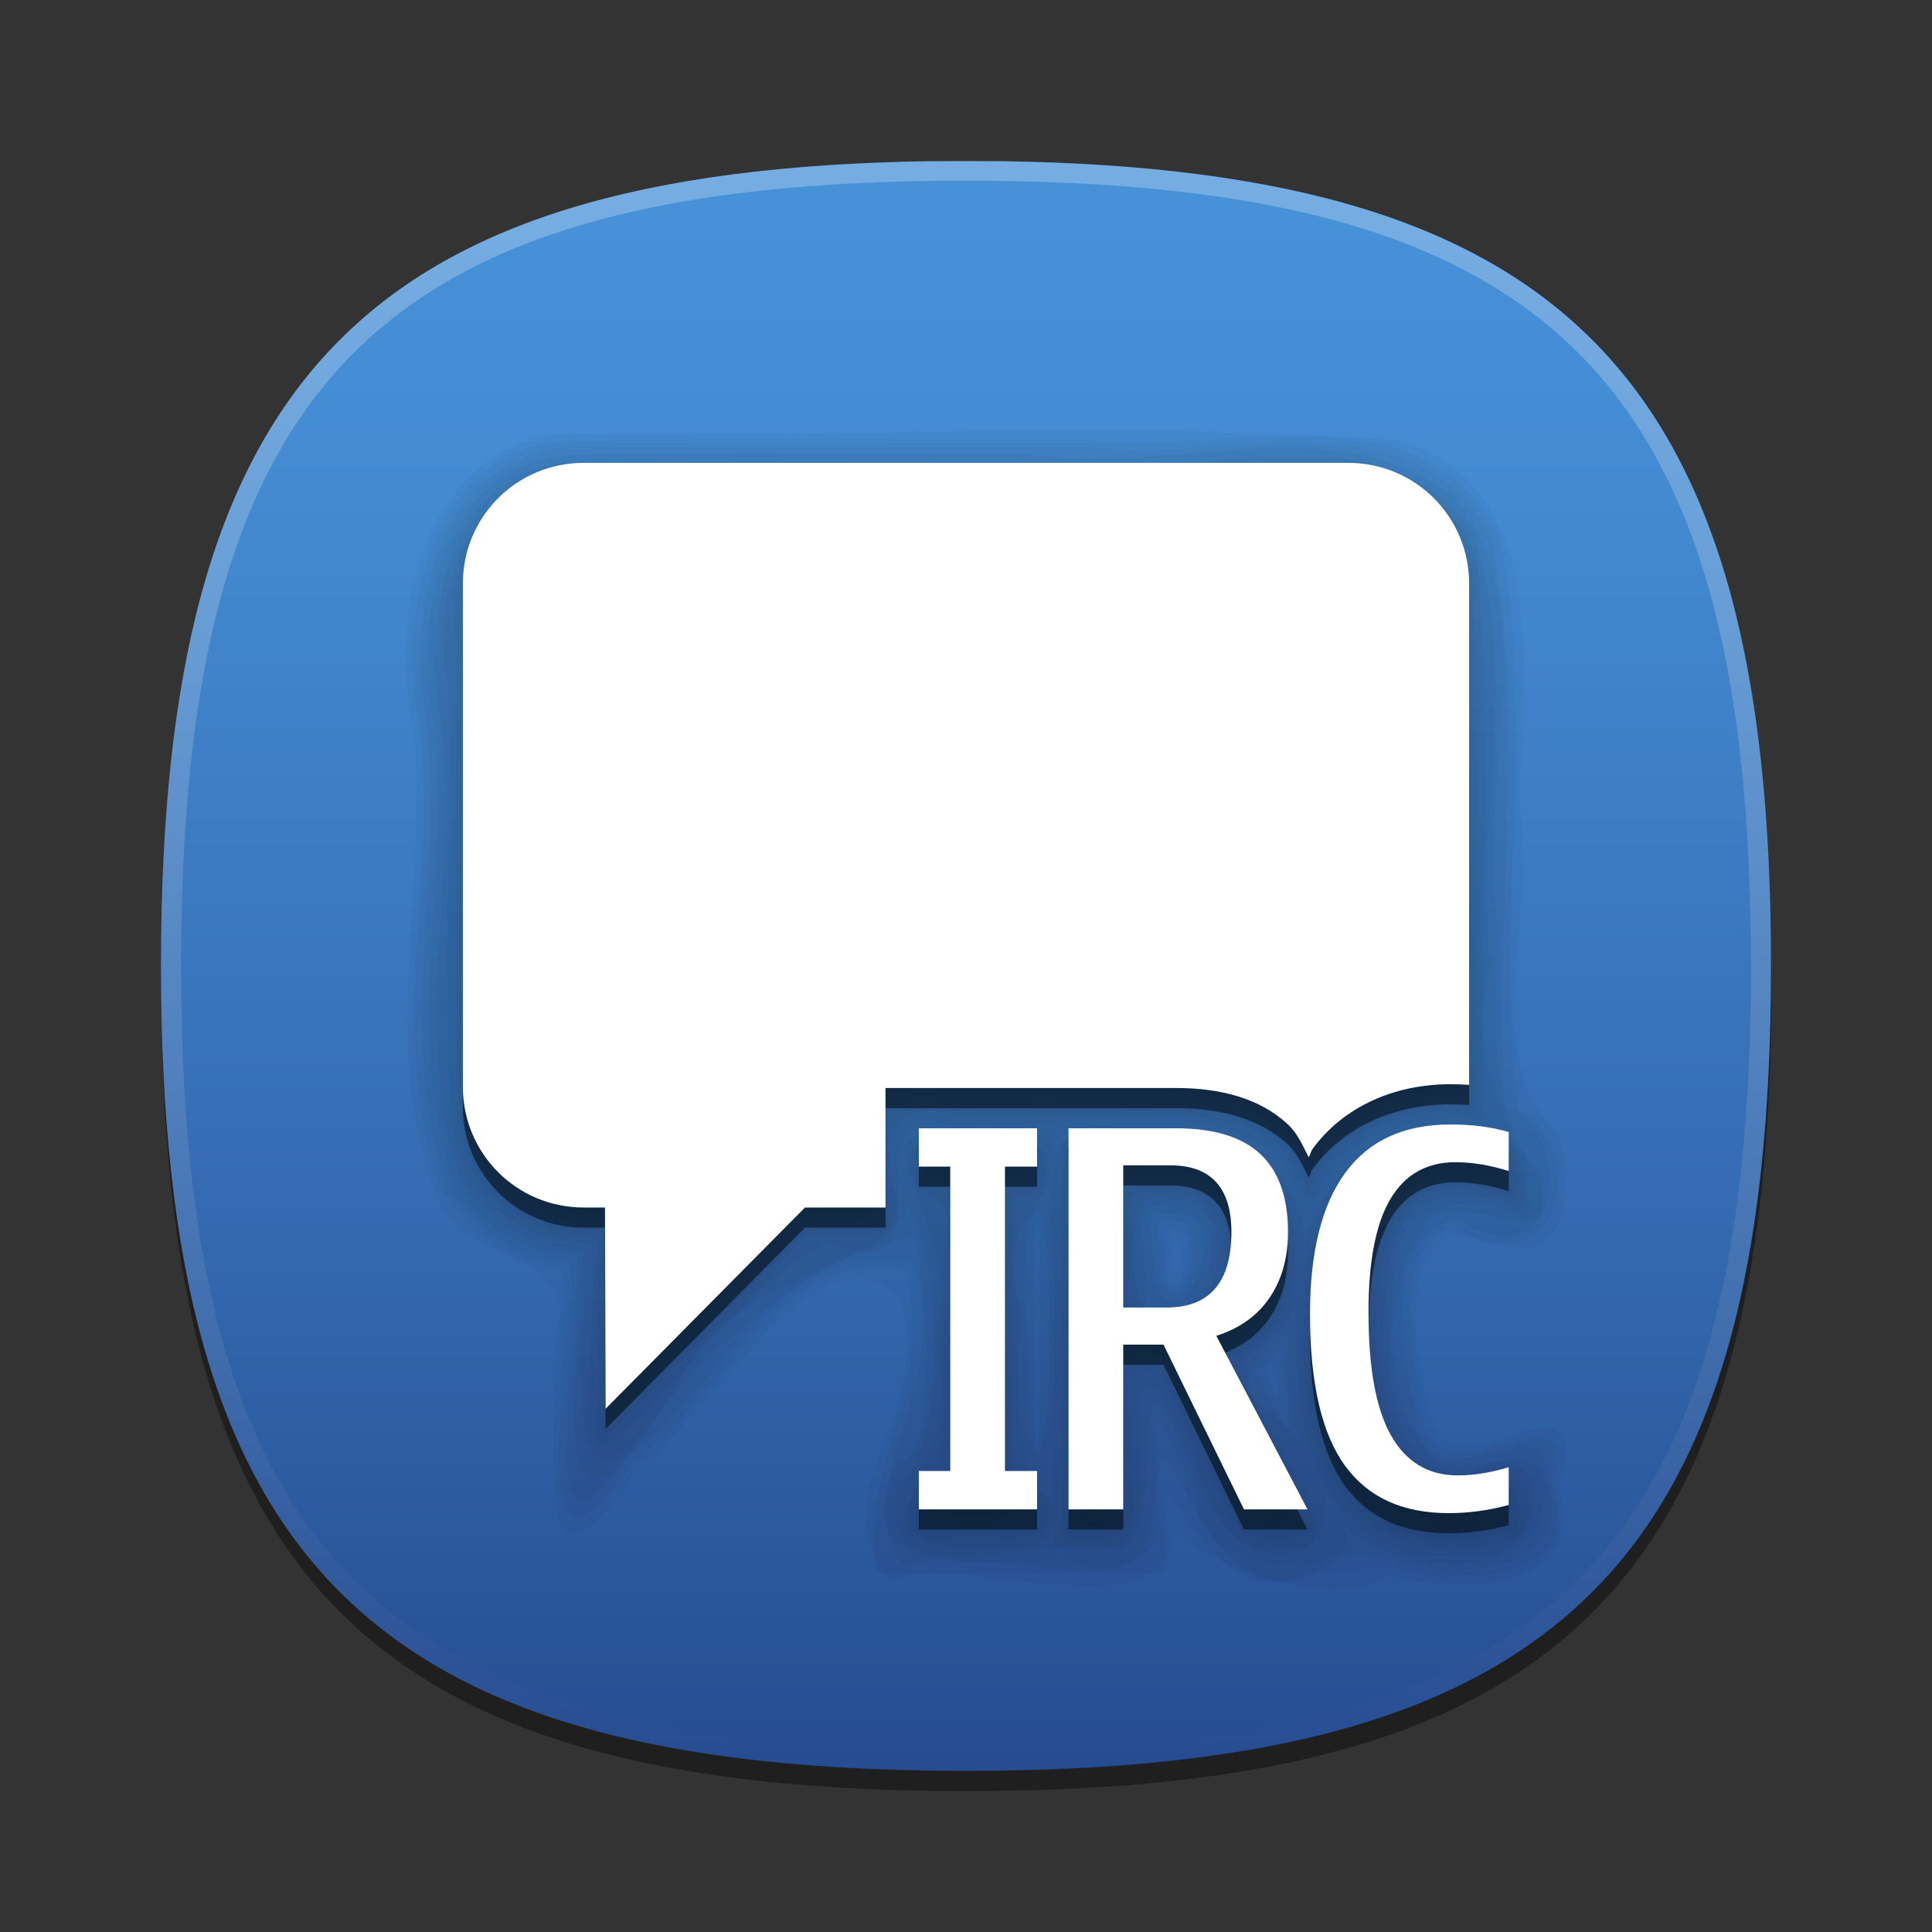 <?xml version="1.0"?>
<!-- Converted with SVG Converter - Version 0.9.5 (Compiled Mon May 30 09:08:51 2011) - Copyright (C) 2011 Nokia -->
<svg xmlns="http://www.w3.org/2000/svg" width="96" x="0px" y="0px" version="1.1" viewBox="0 0 96 96" height="96" xmlns:xlink="http://www.w3.org/1999/xlink" baseProfile="tiny" id="ORANGE_BACKGROUNDS" xml:space="preserve">
 <rect x="0" y="0" width="96" height="96" fill="#333333" stroke="none"/>
 <defs id="defs3067">
  <linearGradient id="linearGradient5113">
   <stop offset="0" style="stop-color:#64af2d;stop-opacity:1;" id="stop5115"/>
  </linearGradient>
  <linearGradient id="linearGradient5332">
   <stop offset="0" style="stop-color:#78c56d;stop-opacity:1;" id="stop5334"/>
  </linearGradient>
  <linearGradient id="linearGradient3799">
   <stop offset="0" style="stop-color:#7886e4;stop-opacity:1;" id="stop3801"/>
  </linearGradient>
  <linearGradient id="RED_x2F_ORANGE_5_2_-1" y1="8.011" x1="47.999" y2="87.99" gradientUnits="userSpaceOnUse" x2="47.999">
   <stop offset="0" style="stop-color:#FFDB62" id="stop3054-7"/>
   <stop offset="0.139" style="stop-color:#FAD15C" id="stop3056-4"/>
   <stop offset="0.374" style="stop-color:#EDB74D" id="stop3058-0"/>
   <stop offset="0.485" style="stop-color:#E6A844" id="stop3060-9"/>
   <stop offset="1" style="stop-color:#C96B25" id="stop3062-4"/>
  </linearGradient>
  <linearGradient gradientTransform="translate(2,-1.988)" id="linearGradient3091" y1="8.011" y2="87.99" x1="47.999" x2="47.999" gradientUnits="userSpaceOnUse">
   <stop offset="0" style="stop-color:#FFDB62" id="stop3054-7"/>
   <stop offset="0.139" style="stop-color:#FAD15C" id="stop3056-4"/>
   <stop offset="0.374" style="stop-color:#EDB74D" id="stop3058-0"/>
   <stop offset="0.485" style="stop-color:#E6A844" id="stop3060-9"/>
   <stop offset="1" style="stop-color:#C96B25" id="stop3062-4"/>
  </linearGradient>
  <linearGradient gradientTransform="translate(1.5e-6,5e-4)" id="linearGradient3124" y1="8.011" x1="47.999" y2="87.99" gradientUnits="userSpaceOnUse" x2="47.999">
   <stop offset="0" style="stop-color:#FFDB62" id="stop3054-7"/>
   <stop offset="0.139" style="stop-color:#FAD15C" id="stop3056-4"/>
   <stop offset="0.374" style="stop-color:#EDB74D" id="stop3058-0"/>
   <stop offset="0.485" style="stop-color:#E6A844" id="stop3060-9"/>
   <stop offset="1" style="stop-color:#C96B25" id="stop3062-4"/>
  </linearGradient>
  <linearGradient gradientTransform="translate(1.5e-6,5e-4)" id="linearGradient3124-1" y1="8.011" x1="47.999" y2="87.99" gradientUnits="userSpaceOnUse" x2="47.999">
   <stop offset="0" style="stop-color:#FFDB62" id="stop3054-7-4"/>
   <stop offset="0.139" style="stop-color:#FAD15C" id="stop3056-4-0"/>
   <stop offset="0.374" style="stop-color:#EDB74D" id="stop3058-0-9"/>
   <stop offset="0.485" style="stop-color:#E6A844" id="stop3060-9-4"/>
   <stop offset="1" style="stop-color:#C96B25" id="stop3062-4-8"/>
  </linearGradient>
  <linearGradient id="RED_x2F_ORANGE_5_2_-1-7" y1="8.011" x1="47.999" y2="87.99" gradientUnits="userSpaceOnUse" x2="47.999">
   <stop offset="0" style="stop-color:#FFDB62" id="stop3054-7-4"/>
   <stop offset="0.139" style="stop-color:#FAD15C" id="stop3056-4-0"/>
   <stop offset="0.374" style="stop-color:#EDB74D" id="stop3058-0-9"/>
   <stop offset="0.485" style="stop-color:#E6A844" id="stop3060-9-4"/>
   <stop offset="1" style="stop-color:#C96B25" id="stop3062-4-8"/>
  </linearGradient>
  <linearGradient gradientTransform="translate(1.5e-6,5e-4)" id="linearGradient3234" y1="8.011" y2="87.99" x1="47.999" x2="47.999" gradientUnits="userSpaceOnUse">
   <stop offset="0" style="stop-color:#FFDB62" id="stop3054-7-4"/>
   <stop offset="0.139" style="stop-color:#FAD15C" id="stop3056-4-0"/>
   <stop offset="0.374" style="stop-color:#EDB74D" id="stop3058-0-9"/>
   <stop offset="0.485" style="stop-color:#E6A844" id="stop3060-9-4"/>
   <stop offset="1" style="stop-color:#C96B25" id="stop3062-4-8"/>
  </linearGradient>
  <linearGradient gradientTransform="translate(1.5e-6,5e-4)" id="linearGradient3234-8" y1="8.011" y2="87.99" x1="47.999" x2="47.999" gradientUnits="userSpaceOnUse">
   <stop offset="0" style="stop-color:#FFDB62" id="stop3054-7-4-4"/>
   <stop offset="0.139" style="stop-color:#FAD15C" id="stop3056-4-0-5"/>
   <stop offset="0.374" style="stop-color:#EDB74D" id="stop3058-0-9-5"/>
   <stop offset="0.485" style="stop-color:#E6A844" id="stop3060-9-4-1"/>
   <stop offset="1" style="stop-color:#C96B25" id="stop3062-4-8-7"/>
  </linearGradient>
  <linearGradient id="RED_x2F_ORANGE_5_2_-1-7-2" y1="8.011" x1="47.999" y2="87.99" gradientUnits="userSpaceOnUse" x2="47.999">
   <stop offset="0" style="stop-color:#FFDB62" id="stop3054-7-4-4"/>
   <stop offset="0.139" style="stop-color:#FAD15C" id="stop3056-4-0-5"/>
   <stop offset="0.374" style="stop-color:#EDB74D" id="stop3058-0-9-5"/>
   <stop offset="0.485" style="stop-color:#E6A844" id="stop3060-9-4-1"/>
   <stop offset="1" style="stop-color:#C96B25" id="stop3062-4-8-7"/>
  </linearGradient>
  <linearGradient gradientTransform="translate(1.5e-6,5e-4)" id="linearGradient3277" y1="8.011" y2="87.99" x1="47.999" x2="47.999" gradientUnits="userSpaceOnUse">
   <stop offset="0" style="stop-color:#FFDB62" id="stop3054-7-4-4"/>
   <stop offset="0.139" style="stop-color:#FAD15C" id="stop3056-4-0-5"/>
   <stop offset="0.374" style="stop-color:#EDB74D" id="stop3058-0-9-5"/>
   <stop offset="0.485" style="stop-color:#E6A844" id="stop3060-9-4-1"/>
   <stop offset="1" style="stop-color:#C96B25" id="stop3062-4-8-7"/>
  </linearGradient>
  <linearGradient id="linearGradient3803-1" y1="31.75" x1="-77.5" y2="31.75" x2="-15" gradientUnits="userSpaceOnUse">
   <stop offset="0" style="stop-color:#78d9e4;stop-opacity:1;" id="stop3801-4"/>
  </linearGradient>
  <linearGradient id="linearGradient3799-7">
   <stop offset="0" style="stop-color:#78d9e4;stop-opacity:1;" id="stop3801-4"/>
  </linearGradient>
  <linearGradient id="linearGradient3819-9" y1="31.75" y2="31.75" x1="-77.5" x2="-15" gradientUnits="userSpaceOnUse">
   <stop offset="0" style="stop-color:#782ee4;stop-opacity:1;" id="stop3801-4-8"/>
  </linearGradient>
  <linearGradient id="linearGradient3799-7-4">
   <stop offset="0" style="stop-color:#782ee4;stop-opacity:1;" id="stop3801-4-8"/>
  </linearGradient>
  <linearGradient id="linearGradient3850-2" y1="31.75" y2="31.75" x1="-77.5" x2="-15" gradientUnits="userSpaceOnUse">
   <stop offset="0" style="stop-color:#782e38;stop-opacity:1;" id="stop3801-4-8-5"/>
  </linearGradient>
  <linearGradient id="linearGradient3799-7-4-4">
   <stop offset="0" style="stop-color:#782e38;stop-opacity:1;" id="stop3801-4-8-5"/>
  </linearGradient>
  <linearGradient gradientTransform="translate(1.5e-6,5e-4)" id="linearGradient3277-1" y1="8.011" y2="87.99" x1="47.999" x2="47.999" gradientUnits="userSpaceOnUse">
   <stop offset="0" style="stop-color:#FFDB62" id="stop3054-7-4-4-4"/>
   <stop offset="0.139" style="stop-color:#FAD15C" id="stop3056-4-0-5-0"/>
   <stop offset="0.374" style="stop-color:#EDB74D" id="stop3058-0-9-5-9"/>
   <stop offset="0.485" style="stop-color:#E6A844" id="stop3060-9-4-1-4"/>
   <stop offset="1" style="stop-color:#C96B25" id="stop3062-4-8-7-8"/>
  </linearGradient>
  <linearGradient id="RED_x2F_ORANGE_5_2_-1-7-2-7" y1="8.011" x1="47.999" y2="87.99" gradientUnits="userSpaceOnUse" x2="47.999">
   <stop offset="0" style="stop-color:#FFDB62" id="stop3054-7-4-4-4"/>
   <stop offset="0.139" style="stop-color:#FAD15C" id="stop3056-4-0-5-0"/>
   <stop offset="0.374" style="stop-color:#EDB74D" id="stop3058-0-9-5-9"/>
   <stop offset="0.485" style="stop-color:#E6A844" id="stop3060-9-4-1-4"/>
   <stop offset="1" style="stop-color:#C96B25" id="stop3062-4-8-7-8"/>
  </linearGradient>
  <linearGradient gradientTransform="translate(1.5e-6,5e-4)" id="linearGradient4552" y1="8.011" y2="87.99" x1="47.999" x2="47.999" gradientUnits="userSpaceOnUse">
   <stop offset="0" style="stop-color:#FFDB62" id="stop3054-7-4-4-4"/>
   <stop offset="0.139" style="stop-color:#FAD15C" id="stop3056-4-0-5-0"/>
   <stop offset="0.374" style="stop-color:#EDB74D" id="stop3058-0-9-5-9"/>
   <stop offset="0.485" style="stop-color:#E6A844" id="stop3060-9-4-1-4"/>
   <stop offset="1" style="stop-color:#C96B25" id="stop3062-4-8-7-8"/>
  </linearGradient>
  <linearGradient gradientTransform="translate(1.5e-6,5e-4)" id="linearGradient4552-2" y1="8.011" y2="87.99" x1="47.999" x2="47.999" gradientUnits="userSpaceOnUse">
   <stop offset="0" style="stop-color:#FFDB62" id="stop3054-7-4-4-4-5"/>
   <stop offset="0.139" style="stop-color:#FAD15C" id="stop3056-4-0-5-0-5"/>
   <stop offset="0.374" style="stop-color:#EDB74D" id="stop3058-0-9-5-9-1"/>
   <stop offset="0.485" style="stop-color:#E6A844" id="stop3060-9-4-1-4-7"/>
   <stop offset="1" style="stop-color:#C96B25" id="stop3062-4-8-7-8-1"/>
  </linearGradient>
  <linearGradient id="RED_x2F_ORANGE_5_2_-1-7-2-7-4" y1="8.011" x1="47.999" y2="87.99" gradientUnits="userSpaceOnUse" x2="47.999">
   <stop offset="0" style="stop-color:#FFDB62" id="stop3054-7-4-4-4-5"/>
   <stop offset="0.139" style="stop-color:#FAD15C" id="stop3056-4-0-5-0-5"/>
   <stop offset="0.374" style="stop-color:#EDB74D" id="stop3058-0-9-5-9-1"/>
   <stop offset="0.485" style="stop-color:#E6A844" id="stop3060-9-4-1-4-7"/>
   <stop offset="1" style="stop-color:#C96B25" id="stop3062-4-8-7-8-1"/>
  </linearGradient>
  <linearGradient xlink:href="#HIGHLIGHTS_RO1_2_" id="linearGradient6179" y1="8.256" x1="47.999" y2="87.504" gradientUnits="userSpaceOnUse" x2="47.999"/>
  <linearGradient id="RED_x2F_ORANGE_5_2_-8" y1="8.011" x1="47.999" y2="87.99" gradientUnits="userSpaceOnUse" x2="47.999">
   <stop offset="0" style="stop-color:#FFDB62" id="stop6363"/>
   <stop offset="0.139" style="stop-color:#FAD15C" id="stop6365"/>
   <stop offset="0.374" style="stop-color:#EDB74D" id="stop6367"/>
   <stop offset="0.485" style="stop-color:#E6A844" id="stop6369"/>
   <stop offset="1" style="stop-color:#C96B25" id="stop6371"/>
  </linearGradient>
  <linearGradient id="HIGHLIGHTS_RO5_1_" y1="8.256" x1="47.999" y2="87.504" gradientUnits="userSpaceOnUse" x2="47.999">
   <stop offset="0" style="stop-color:#FFFFFF" id="stop6375"/>
   <stop offset="0.096" style="stop-color:#FDF8F5" id="stop6377"/>
   <stop offset="0.258" style="stop-color:#F6E6DB" id="stop6379"/>
   <stop offset="0.467" style="stop-color:#EBC9AF" id="stop6381"/>
   <stop offset="0.714" style="stop-color:#DCA073" id="stop6383"/>
   <stop offset="0.99" style="stop-color:#CA6D28" id="stop6385"/>
   <stop offset="1" style="stop-color:#C96B25" id="stop6387"/>
  </linearGradient>
  <linearGradient id="linearGradient4048" y1="8.256" x1="47.999" y2="87.504" gradientUnits="userSpaceOnUse" x2="47.999">
   <stop offset="0" style="stop-color:#FFFFFF" id="stop6375"/>
   <stop offset="0.096" style="stop-color:#FDF8F5" id="stop6377"/>
   <stop offset="0.258" style="stop-color:#F6E6DB" id="stop6379"/>
   <stop offset="0.467" style="stop-color:#EBC9AF" id="stop6381"/>
   <stop offset="0.714" style="stop-color:#DCA073" id="stop6383"/>
   <stop offset="0.99" style="stop-color:#CA6D28" id="stop6385"/>
   <stop offset="1" style="stop-color:#C96B25" id="stop6387"/>
  </linearGradient>
  <linearGradient id="linearGradient4051" y1="8.011" x1="47.999" y2="87.99" gradientUnits="userSpaceOnUse" x2="47.999">
   <stop offset="0" style="stop-color:#FFDB62" id="stop6363"/>
   <stop offset="0.139" style="stop-color:#FAD15C" id="stop6365"/>
   <stop offset="0.374" style="stop-color:#EDB74D" id="stop6367"/>
   <stop offset="0.485" style="stop-color:#E6A844" id="stop6369"/>
   <stop offset="1" style="stop-color:#C96B25" id="stop6371"/>
  </linearGradient>
  <linearGradient xlink:href="#HIGHLIGHTS_RO2_1_" id="linearGradient4094" y1="8.256" x1="47.999" y2="87.504" gradientUnits="userSpaceOnUse" x2="47.999"/>
  <linearGradient xlink:href="#RED_x2F_ORANGE_1_2_" id="linearGradient4136" y1="8.011" x1="47.999" y2="87.99" gradientUnits="userSpaceOnUse" x2="47.999"/>
  <linearGradient xlink:href="#RED_x2F_ORANGE_2_1_" id="linearGradient4138" y1="8.011" x1="47.999" y2="87.99" gradientUnits="userSpaceOnUse" x2="47.999"/>
  <linearGradient xlink:href="#RED_x2F_ORANGE_3_2_" id="linearGradient4140" y1="8.011" x1="47.999" y2="87.99" gradientUnits="userSpaceOnUse" x2="47.999"/>
  <linearGradient xlink:href="#RED_x2F_ORANGE_4_1_" id="linearGradient4142" y1="8.011" x1="47.999" y2="87.99" gradientUnits="userSpaceOnUse" x2="47.999"/>
  <linearGradient xlink:href="#HIGHLIGHT_GRA5_1_" id="linearGradient4338" y1="8" x1="47.999" y2="88.001" gradientUnits="userSpaceOnUse" x2="47.999"/>
  <linearGradient xlink:href="#HIGHLIGHT_GRA4_2_" id="linearGradient4452" y1="8" x1="47.999" y2="88.001" gradientUnits="userSpaceOnUse" x2="47.999"/>
  <linearGradient xlink:href="#GRAY_5_1_" id="linearGradient5072" y1="8.011" x1="47.999" y2="87.99" gradientUnits="userSpaceOnUse" x2="47.999"/>
  <linearGradient xlink:href="#GRAY_4_1_" id="linearGradient5074" y1="8.011" x1="47.999" y2="87.99" gradientUnits="userSpaceOnUse" x2="47.999"/>
  <linearGradient xlink:href="#GRAY_3_1_" id="linearGradient5076" y1="8.011" x1="47.999" y2="87.99" gradientUnits="userSpaceOnUse" x2="47.999"/>
  <linearGradient xlink:href="#GRAY_2_1_" id="linearGradient5078" y1="8.011" x1="47.999" y2="87.99" gradientUnits="userSpaceOnUse" x2="47.999"/>
  <linearGradient xlink:href="#GRAY_1_1_" id="linearGradient5082" y1="8.011" x1="47.999" y2="87.99" gradientUnits="userSpaceOnUse" x2="47.999"/>
  <linearGradient xlink:href="#GREEN_4_1_" id="linearGradient5086" y1="8.011" x1="47.999" y2="87.99" gradientUnits="userSpaceOnUse" x2="47.999"/>
  <linearGradient xlink:href="#GREEN_3_1_" id="linearGradient5088" y1="8.011" x1="47.999" y2="87.99" gradientUnits="userSpaceOnUse" x2="47.999"/>
  <linearGradient xlink:href="#GREEN_2_1_" id="linearGradient5090" y1="8.011" x1="47.999" y2="87.99" gradientUnits="userSpaceOnUse" x2="47.999"/>
  <linearGradient xlink:href="#GREEN_1_1_" id="linearGradient5092" y1="8.011" x1="47.999" y2="87.99" gradientUnits="userSpaceOnUse" x2="47.999"/>
  <linearGradient id="linearGradient5094" y1="8.011" x1="47.999" y2="87.99" gradientUnits="userSpaceOnUse" x2="47.999">
   <stop offset="0.036" style="stop-color:#4791D9" id="stop4267"/>
   <stop offset="0.25" style="stop-color:#4288CF" id="stop4269"/>
   <stop offset="0.61" style="stop-color:#366EB5" id="stop4271"/>
   <stop offset="1" style="stop-color:#264C91" id="stop4273"/>
  </linearGradient>
  <linearGradient xlink:href="#BLUE_3_3_" id="linearGradient5096" y1="8.011" x1="47.999" y2="87.99" gradientUnits="userSpaceOnUse" x2="47.999"/>
  <linearGradient xlink:href="#BLUE_2_3_" id="linearGradient5098" y1="8.011" x1="47.999" y2="87.99" gradientUnits="userSpaceOnUse" x2="47.999"/>
  <linearGradient xlink:href="#BLUE_1_3_" id="linearGradient5100" y1="8.011" x1="47.999" y2="87.99" gradientUnits="userSpaceOnUse" x2="47.999"/>
  <linearGradient xlink:href="#PINK_2_3_" id="linearGradient5102" y1="8.011" x1="47.999" y2="87.99" gradientUnits="userSpaceOnUse" x2="47.999"/>
  <linearGradient xlink:href="#PINK_1_3_" id="linearGradient5104" y1="8.011" x1="47.999" y2="87.99" gradientUnits="userSpaceOnUse" x2="47.999"/>
  <linearGradient xlink:href="#VIOLET_2_3_" id="linearGradient5106" y1="8.011" x1="47.999" y2="90.757" gradientUnits="userSpaceOnUse" x2="47.999"/>
  <linearGradient xlink:href="#VIOLET_1_3_" id="linearGradient5108" y1="9.762" x1="47.999" y2="89.741" gradientUnits="userSpaceOnUse" x2="47.999"/>
  <linearGradient gradientTransform="matrix(0.144,0,0,0.142,113.314,2.589)" id="linearGradient5117" y1="-35.875" x1="-54.5" y2="-35.875" x2="-19.75" gradientUnits="userSpaceOnUse">
   <stop offset="0" style="stop-color:#64af2d;stop-opacity:1;" id="stop5115"/>
  </linearGradient>
  <linearGradient gradientTransform="matrix(0.144,0,0,0.142,-12.158,-16.411)" id="linearGradient5117-3" y1="-35.875" x1="-54.5" y2="-35.875" x2="-19.75" gradientUnits="userSpaceOnUse">
   <stop offset="0" style="stop-color:#449311;stop-opacity:1;" id="stop5115-9"/>
  </linearGradient>
  <linearGradient id="linearGradient5113-1">
   <stop offset="0" style="stop-color:#449311;stop-opacity:1;" id="stop5115-9"/>
  </linearGradient>
  <linearGradient gradientTransform="matrix(0.144,0,0,0.142,113.314,7.589)" id="linearGradient5133" y1="-35.875" y2="-35.875" x1="-54.5" x2="-19.75" gradientUnits="userSpaceOnUse">
   <stop offset="0" style="stop-color:#449311;stop-opacity:1;" id="stop5115-9"/>
  </linearGradient>
  <linearGradient gradientTransform="matrix(0.144,0,0,0.142,-7.158,-16.411)" id="linearGradient5133-6" y1="-35.875" y2="-35.875" x1="-54.5" x2="-19.75" gradientUnits="userSpaceOnUse">
   <stop offset="0" style="stop-color:#128406;stop-opacity:1;" id="stop5115-9-0"/>
  </linearGradient>
  <linearGradient id="linearGradient5113-1-5">
   <stop offset="0" style="stop-color:#128406;stop-opacity:1;" id="stop5115-9-0"/>
  </linearGradient>
  <linearGradient gradientTransform="matrix(0.144,0,0,0.142,113.314,12.589)" id="linearGradient5164" y1="-35.875" y2="-35.875" x1="-54.5" x2="-19.75" gradientUnits="userSpaceOnUse">
   <stop offset="0" style="stop-color:#128406;stop-opacity:1;" id="stop5115-9-0"/>
  </linearGradient>
  <linearGradient gradientTransform="matrix(0.144,0,0,0.142,-2.158,-16.411)" id="linearGradient5164-8" y1="-35.875" y2="-35.875" x1="-54.5" x2="-19.75" gradientUnits="userSpaceOnUse">
   <stop offset="0" style="stop-color:#009351;stop-opacity:1;" id="stop5115-9-0-0"/>
  </linearGradient>
  <linearGradient id="linearGradient5113-1-5-6">
   <stop offset="0" style="stop-color:#009351;stop-opacity:1;" id="stop5115-9-0-0"/>
  </linearGradient>
  <linearGradient gradientTransform="matrix(0.144,0,0,0.142,113.314,17.589)" id="linearGradient5195" y1="-35.875" y2="-35.875" x1="-54.5" x2="-19.75" gradientUnits="userSpaceOnUse">
   <stop offset="0" style="stop-color:#009351;stop-opacity:1;" id="stop5115-9-0-0"/>
  </linearGradient>
  <linearGradient gradientTransform="matrix(0.144,0,0,0.142,113.314,37.589)" id="linearGradient5195-4" y1="-35.875" y2="-35.875" x1="-54.5" x2="-19.75" gradientUnits="userSpaceOnUse">
   <stop offset="0" style="stop-color:#1b34b2;stop-opacity:1;" id="stop5115-9-0-0-6"/>
  </linearGradient>
  <linearGradient id="linearGradient5113-1-5-6-8">
   <stop offset="0" style="stop-color:#1b34b2;stop-opacity:1;" id="stop5115-9-0-0-6"/>
  </linearGradient>
  <linearGradient gradientTransform="matrix(0.144,0,0,0.142,113.314,32.589)" id="linearGradient5164-5" y1="-35.875" y2="-35.875" x1="-54.5" x2="-19.75" gradientUnits="userSpaceOnUse">
   <stop offset="0" style="stop-color:#0066a8;stop-opacity:1;" id="stop5115-9-0-9"/>
  </linearGradient>
  <linearGradient id="linearGradient5113-1-5-0">
   <stop offset="0" style="stop-color:#0066a8;stop-opacity:1;" id="stop5115-9-0-9"/>
  </linearGradient>
  <linearGradient gradientTransform="matrix(0.144,0,0,0.142,113.314,27.589)" id="linearGradient5133-0" y1="-35.875" y2="-35.875" x1="-54.5" x2="-19.75" gradientUnits="userSpaceOnUse">
   <stop offset="0" style="stop-color:#0082b6;stop-opacity:1;" id="stop5115-9-6"/>
  </linearGradient>
  <linearGradient id="linearGradient5113-1-0">
   <stop offset="0" style="stop-color:#0082b6;stop-opacity:1;" id="stop5115-9-6"/>
  </linearGradient>
  <linearGradient gradientTransform="matrix(0.144,0,0,0.142,-12.158,-16.411)" id="linearGradient5117-1" y1="-35.875" x1="-54.5" y2="-35.875" x2="-19.75" gradientUnits="userSpaceOnUse">
   <stop offset="0" style="stop-color:#0d9758;stop-opacity:1;" id="stop5115-8"/>
  </linearGradient>
  <linearGradient id="linearGradient5113-3">
   <stop offset="0" style="stop-color:#0d9758;stop-opacity:1;" id="stop5115-8"/>
  </linearGradient>
  <linearGradient gradientTransform="matrix(0.144,0,0,0.142,113.314,22.589)" id="linearGradient5238" y1="-35.875" y2="-35.875" x1="-54.5" x2="-19.75" gradientUnits="userSpaceOnUse">
   <stop offset="0" style="stop-color:#0d9758;stop-opacity:1;" id="stop5115-8"/>
  </linearGradient>
  <linearGradient gradientTransform="matrix(0.144,0,0,0.142,-12.158,-11.411)" id="linearGradient5238-6" y1="-35.875" y2="-35.875" x1="-54.5" x2="-19.75" gradientUnits="userSpaceOnUse">
   <stop offset="0" style="stop-color:#2c00a5;stop-opacity:1;" id="stop5115-8-6"/>
  </linearGradient>
  <linearGradient id="linearGradient5113-3-0">
   <stop offset="0" style="stop-color:#2c00a5;stop-opacity:1;" id="stop5115-8-6"/>
  </linearGradient>
  <linearGradient gradientTransform="matrix(0.144,0,0,0.142,113.314,47.589)" id="linearGradient5133-0-6" y1="-35.875" y2="-35.875" x1="-54.5" x2="-19.75" gradientUnits="userSpaceOnUse">
   <stop offset="0" style="stop-color:#62226a;stop-opacity:1;" id="stop5115-9-6-8"/>
  </linearGradient>
  <linearGradient id="linearGradient5113-1-0-1">
   <stop offset="0" style="stop-color:#62226a;stop-opacity:1;" id="stop5115-9-6-8"/>
  </linearGradient>
  <linearGradient gradientTransform="matrix(0.144,0,0,0.142,113.314,52.589)" id="linearGradient5164-5-4" y1="-35.875" y2="-35.875" x1="-54.5" x2="-19.75" gradientUnits="userSpaceOnUse">
   <stop offset="0" style="stop-color:#e50c98;stop-opacity:1;" id="stop5115-9-0-9-6"/>
  </linearGradient>
  <linearGradient id="linearGradient5113-1-5-0-9">
   <stop offset="0" style="stop-color:#e50c98;stop-opacity:1;" id="stop5115-9-0-9-6"/>
  </linearGradient>
  <linearGradient gradientTransform="matrix(0.144,0,0,0.142,113.314,57.589)" id="linearGradient5195-4-3" y1="-35.875" y2="-35.875" x1="-54.5" x2="-19.75" gradientUnits="userSpaceOnUse">
   <stop offset="0" style="stop-color:#ec297b;stop-opacity:1;" id="stop5115-9-0-0-6-8"/>
  </linearGradient>
  <linearGradient id="linearGradient5113-1-5-6-8-7">
   <stop offset="0" style="stop-color:#ec297b;stop-opacity:1;" id="stop5115-9-0-0-6-8"/>
  </linearGradient>
  <linearGradient gradientTransform="matrix(0.144,0,0,0.142,113.314,42.589)" id="linearGradient5305" y1="-35.875" y2="-35.875" x1="-54.5" x2="-19.75" gradientUnits="userSpaceOnUse">
   <stop offset="0" style="stop-color:#2c00a5;stop-opacity:1;" id="stop5115-8-6"/>
  </linearGradient>
  <linearGradient gradientTransform="matrix(0.144,0,0,0.142,113.314,77.589)" id="linearGradient5195-4-3-3" y1="-35.875" y2="-35.875" x1="-54.5" x2="-19.75" gradientUnits="userSpaceOnUse">
   <stop offset="0" style="stop-color:#ff7a0d;stop-opacity:1;" id="stop5115-9-0-0-6-8-9"/>
  </linearGradient>
  <linearGradient id="linearGradient5113-1-5-6-8-7-5">
   <stop offset="0" style="stop-color:#ff7a0d;stop-opacity:1;" id="stop5115-9-0-0-6-8-9"/>
  </linearGradient>
  <linearGradient gradientTransform="matrix(0.144,0,0,0.142,113.314,72.589)" id="linearGradient5164-5-4-8" y1="-35.875" y2="-35.875" x1="-54.5" x2="-19.75" gradientUnits="userSpaceOnUse">
   <stop offset="0" style="stop-color:#ff5b00;stop-opacity:1;" id="stop5115-9-0-9-6-0"/>
  </linearGradient>
  <linearGradient id="linearGradient5113-1-5-0-9-4">
   <stop offset="0" style="stop-color:#ff5b00;stop-opacity:1;" id="stop5115-9-0-9-6-0"/>
  </linearGradient>
  <linearGradient gradientTransform="matrix(0.144,0,0,0.142,113.314,67.589)" id="linearGradient5133-0-6-7" y1="-35.875" y2="-35.875" x1="-54.5" x2="-19.75" gradientUnits="userSpaceOnUse">
   <stop offset="0" style="stop-color:#f74000;stop-opacity:1;" id="stop5115-9-6-8-3"/>
  </linearGradient>
  <linearGradient id="linearGradient5113-1-0-1-6">
   <stop offset="0" style="stop-color:#f74000;stop-opacity:1;" id="stop5115-9-6-8-3"/>
  </linearGradient>
  <linearGradient gradientTransform="matrix(0.144,0,0,0.142,-12.158,-6.411)" id="linearGradient5305-6" y1="-35.875" y2="-35.875" x1="-54.5" x2="-19.75" gradientUnits="userSpaceOnUse">
   <stop offset="0" style="stop-color:#e21429;stop-opacity:1;" id="stop5115-8-6-5"/>
  </linearGradient>
  <linearGradient id="linearGradient5113-3-0-1">
   <stop offset="0" style="stop-color:#e21429;stop-opacity:1;" id="stop5115-8-6-5"/>
  </linearGradient>
  <linearGradient gradientTransform="matrix(0.144,0,0,0.142,113.314,62.589)" id="linearGradient5372" y1="-35.875" y2="-35.875" x1="-54.5" x2="-19.75" gradientUnits="userSpaceOnUse">
   <stop offset="0" style="stop-color:#e21429;stop-opacity:1;" id="stop5115-8-6-5"/>
  </linearGradient>
  <linearGradient gradientTransform="matrix(0.144,0,0,0.142,113.314,97.589)" id="linearGradient5195-4-3-3-7" y1="-35.875" y2="-35.875" x1="-54.5" x2="-19.75" gradientUnits="userSpaceOnUse">
   <stop offset="0" style="stop-color:#e0e0e0;stop-opacity:1;" id="stop5115-9-0-0-6-8-9-7"/>
  </linearGradient>
  <linearGradient id="linearGradient5113-1-5-6-8-7-5-3">
   <stop offset="0" style="stop-color:#e0e0e0;stop-opacity:1;" id="stop5115-9-0-0-6-8-9-7"/>
  </linearGradient>
  <linearGradient gradientTransform="matrix(0.144,0,0,0.142,113.314,92.589)" id="linearGradient5164-5-4-8-2" y1="-35.875" y2="-35.875" x1="-54.5" x2="-19.75" gradientUnits="userSpaceOnUse">
   <stop offset="0" style="stop-color:#e8e8e8;stop-opacity:1;" id="stop5115-9-0-9-6-0-0"/>
  </linearGradient>
  <linearGradient id="linearGradient5113-1-5-0-9-4-6">
   <stop offset="0" style="stop-color:#e8e8e8;stop-opacity:1;" id="stop5115-9-0-9-6-0-0"/>
  </linearGradient>
  <linearGradient gradientTransform="matrix(0.144,0,0,0.142,113.314,87.589)" id="linearGradient5133-0-6-7-1" y1="-35.875" y2="-35.875" x1="-54.5" x2="-19.75" gradientUnits="userSpaceOnUse">
   <stop offset="0" style="stop-color:#f7d303;stop-opacity:1;" id="stop5115-9-6-8-3-5"/>
  </linearGradient>
  <linearGradient id="linearGradient5113-1-0-1-6-6">
   <stop offset="0" style="stop-color:#f7d303;stop-opacity:1;" id="stop5115-9-6-8-3-5"/>
  </linearGradient>
  <linearGradient gradientTransform="matrix(0.144,0,0,0.142,-12.158,-1.411)" id="linearGradient5372-7" y1="-35.875" y2="-35.875" x1="-54.5" x2="-19.75" gradientUnits="userSpaceOnUse">
   <stop offset="0" style="stop-color:#ffa300;stop-opacity:1;" id="stop5115-8-6-5-4"/>
  </linearGradient>
  <linearGradient id="linearGradient5113-3-0-1-5">
   <stop offset="0" style="stop-color:#ffa300;stop-opacity:1;" id="stop5115-8-6-5-4"/>
  </linearGradient>
  <linearGradient gradientTransform="matrix(0.144,0,0,0.142,113.314,82.589)" id="linearGradient5439" y1="-35.875" y2="-35.875" x1="-54.5" x2="-19.75" gradientUnits="userSpaceOnUse">
   <stop offset="0" style="stop-color:#ffa300;stop-opacity:1;" id="stop5115-8-6-5-4"/>
  </linearGradient>
  <linearGradient gradientTransform="matrix(0.144,0,0,0.142,-12.158,8.589)" id="linearGradient5164-5-4-8-2-1" y1="-35.875" y2="-35.875" x1="-54.5" x2="-19.75" gradientUnits="userSpaceOnUse">
   <stop offset="0" style="stop-color:#d3d3d3;stop-opacity:1;" id="stop5115-9-0-9-6-0-0-6"/>
  </linearGradient>
  <linearGradient id="linearGradient5113-1-5-0-9-4-6-4">
   <stop offset="0" style="stop-color:#d3d3d3;stop-opacity:1;" id="stop5115-9-0-9-6-0-0-6"/>
  </linearGradient>
  <linearGradient gradientTransform="matrix(0.144,0,0,0.142,113.314,107.589)" id="linearGradient5195-4-3-3-7-0" y1="-35.875" y2="-35.875" x1="-54.5" x2="-19.75" gradientUnits="userSpaceOnUse">
   <stop offset="0" style="stop-color:#cecece;stop-opacity:1;" id="stop5115-9-0-0-6-8-9-7-1"/>
  </linearGradient>
  <linearGradient id="linearGradient5113-1-5-6-8-7-5-3-7">
   <stop offset="0" style="stop-color:#cecece;stop-opacity:1;" id="stop5115-9-0-0-6-8-9-7-1"/>
  </linearGradient>
  <linearGradient gradientTransform="matrix(0.144,0,0,0.142,113.314,102.589)" id="linearGradient5498" y1="-35.875" y2="-35.875" x1="-54.5" x2="-19.75" gradientUnits="userSpaceOnUse">
   <stop offset="0" style="stop-color:#d3d3d3;stop-opacity:1;" id="stop5115-9-0-9-6-0-0-6"/>
  </linearGradient>
  <linearGradient id="SVGID_1_" y1="39.117" x1="48.452" y2="70.455" gradientUnits="userSpaceOnUse" x2="48.452">
   <stop offset="0.323" style="stop-color:#FAFCEF" id="stop4392-1"/>
   <stop offset="1" style="stop-color:#D0CBC5" id="stop4394-7"/>
  </linearGradient>
  <linearGradient gradientTransform="translate(68.547,-90.189)" id="linearGradient4418" y1="39.117" y2="70.455" x1="48.452" x2="48.452" gradientUnits="userSpaceOnUse">
   <stop offset="0.323" style="stop-color:#FAFCEF" id="stop4392-1"/>
   <stop offset="1" style="stop-color:#D0CBC5" id="stop4394-7"/>
  </linearGradient>
  <linearGradient gradientTransform="matrix(0,-79.245,-79.245,0,298.008,460.067)" id="linearGradient4305" y1="0" y2="0" x1="0" gradientUnits="userSpaceOnUse" x2="1">
   <stop offset="0" style="stop-opacity:1;stop-color:#ffffff" id="stop4307"/>
   <stop offset="1" style="stop-opacity:1;stop-color:#ffffff" id="stop4309"/>
  </linearGradient>
  <linearGradient gradientTransform="matrix(0,-79.245,-79.245,0,298.008,460.067)" id="linearGradient4287" y1="0" y2="0" x1="0" gradientUnits="userSpaceOnUse" x2="1">
   <stop offset="0" style="stop-opacity:1;stop-color:#ffffff" id="stop4289-2"/>
   <stop offset="1" style="stop-opacity:0;stop-color:#ffffff" id="stop4291"/>
  </linearGradient>
  <linearGradient gradientTransform="matrix(0,-74.983,-74.983,0,298.008,464.776)" id="linearGradient4247" y1="0" y2="0" x1="0" gradientUnits="userSpaceOnUse" x2="1">
   <stop offset="0" style="stop-opacity:1;stop-color:#ffffff" id="stop4249"/>
   <stop offset="1" style="stop-opacity:1;stop-color:#ffffff" id="stop4251"/>
  </linearGradient>
  <linearGradient gradientTransform="matrix(0,-74.983,-74.983,0,298.008,464.776)" id="linearGradient4229" y1="0" y2="0" x1="0" gradientUnits="userSpaceOnUse" x2="1">
   <stop offset="0" style="stop-opacity:1;stop-color:#ffffff" id="stop4231"/>
   <stop offset="1" style="stop-opacity:0.18;stop-color:#ffffff" id="stop4233"/>
  </linearGradient>
  <linearGradient gradientTransform="matrix(0,-80.694,-80.694,0,298.008,460.86)" id="linearGradient4189" y1="0" y2="0" x1="0" gradientUnits="userSpaceOnUse" x2="1">
   <stop offset="0" style="stop-opacity:1;stop-color:#000000" id="stop4191"/>
   <stop offset="1" style="stop-opacity:1;stop-color:#000000" id="stop4193"/>
  </linearGradient>
  <linearGradient gradientTransform="matrix(0,-80.694,-80.694,0,298.008,460.86)" id="linearGradient4171" y1="0" y2="0" x1="0" gradientUnits="userSpaceOnUse" x2="1">
   <stop offset="0" style="stop-opacity:0;stop-color:#ffffff" id="stop4173"/>
   <stop offset="1" style="stop-opacity:1;stop-color:#ffffff" id="stop4175"/>
  </linearGradient>
  <linearGradient gradientTransform="matrix(0,-80.694,-80.694,0,298.008,460.86)" id="linearGradient4171-4" y1="0" y2="0" x1="0" gradientUnits="userSpaceOnUse" x2="1">
   <stop offset="0" style="stop-opacity:0;stop-color:#ffffff" id="stop4173-9"/>
   <stop offset="1" style="stop-opacity:1;stop-color:#ffffff" id="stop4175-6"/>
  </linearGradient>
  <linearGradient gradientTransform="matrix(0,-80.694,-80.694,0,298.008,460.86)" id="linearGradient4189-3" y1="0" y2="0" x1="0" gradientUnits="userSpaceOnUse" x2="1">
   <stop offset="0" style="stop-opacity:1;stop-color:#000000" id="stop4191-7"/>
   <stop offset="1" style="stop-opacity:1;stop-color:#000000" id="stop4193-8"/>
  </linearGradient>
  <linearGradient gradientTransform="matrix(0,-74.983,-74.983,0,298.008,464.776)" id="linearGradient4229-7" y1="0" y2="0" x1="0" gradientUnits="userSpaceOnUse" x2="1">
   <stop offset="0" style="stop-opacity:1;stop-color:#ffffff" id="stop4231-6"/>
   <stop offset="1" style="stop-opacity:0.18;stop-color:#ffffff" id="stop4233-3"/>
  </linearGradient>
  <linearGradient gradientTransform="matrix(0,-74.983,-74.983,0,298.008,464.776)" id="linearGradient4247-6" y1="0" y2="0" x1="0" gradientUnits="userSpaceOnUse" x2="1">
   <stop offset="0" style="stop-opacity:1;stop-color:#ffffff" id="stop4249-1"/>
   <stop offset="1" style="stop-opacity:1;stop-color:#ffffff" id="stop4251-5"/>
  </linearGradient>
  <linearGradient gradientTransform="matrix(0,-79.245,-79.245,0,298.008,460.067)" id="linearGradient4287-1" y1="0" y2="0" x1="0" gradientUnits="userSpaceOnUse" x2="1">
   <stop offset="0" style="stop-opacity:1;stop-color:#ffffff" id="stop4289-2-6"/>
   <stop offset="1" style="stop-opacity:0;stop-color:#ffffff" id="stop4291-5"/>
  </linearGradient>
  <linearGradient gradientTransform="matrix(0,-79.245,-79.245,0,298.008,460.067)" id="linearGradient4305-7" y1="0" y2="0" x1="0" gradientUnits="userSpaceOnUse" x2="1">
   <stop offset="0" style="stop-opacity:1;stop-color:#ffffff" id="stop4307-5"/>
   <stop offset="1" style="stop-opacity:1;stop-color:#ffffff" id="stop4309-4"/>
  </linearGradient>
  <linearGradient gradientTransform="matrix(0,-80.694,-80.694,0,298.008,460.86)" id="linearGradient5735" y1="0" x1="0" y2="0" gradientUnits="userSpaceOnUse" x2="1">
   <stop offset="0" style="stop-opacity:1;stop-color:#000000" id="stop4191-7"/>
   <stop offset="1" style="stop-opacity:1;stop-color:#000000" id="stop4193-8"/>
  </linearGradient>
  <linearGradient gradientTransform="matrix(0,-74.983,-74.983,0,298.008,464.776)" id="linearGradient5737" y1="0" x1="0" y2="0" gradientUnits="userSpaceOnUse" x2="1">
   <stop offset="0" style="stop-opacity:1;stop-color:#ffffff" id="stop4249-1"/>
   <stop offset="1" style="stop-opacity:1;stop-color:#ffffff" id="stop4251-5"/>
  </linearGradient>
  <linearGradient gradientTransform="matrix(0,-79.245,-79.245,0,298.008,460.067)" id="linearGradient5739" y1="0" x1="0" y2="0" gradientUnits="userSpaceOnUse" x2="1">
   <stop offset="0" style="stop-opacity:1;stop-color:#ffffff" id="stop4307-5"/>
   <stop offset="1" style="stop-opacity:1;stop-color:#ffffff" id="stop4309-4"/>
  </linearGradient>
  <linearGradient gradientTransform="matrix(0,-79.245,-79.245,0,298.008,460.067)" id="linearGradient5928" y1="0" x1="0" y2="0" gradientUnits="userSpaceOnUse" x2="1">
   <stop offset="0" style="stop-opacity:1;stop-color:#ffffff" id="stop4307-5"/>
   <stop offset="1" style="stop-opacity:1;stop-color:#ffffff" id="stop4309-4"/>
  </linearGradient>
  <linearGradient gradientTransform="matrix(0,-74.983,-74.983,0,298.008,464.776)" id="linearGradient5940" y1="0" x1="0" y2="0" gradientUnits="userSpaceOnUse" x2="1">
   <stop offset="0" style="stop-opacity:1;stop-color:#ffffff" id="stop4249-1"/>
   <stop offset="1" style="stop-opacity:1;stop-color:#ffffff" id="stop4251-5"/>
  </linearGradient>
  <linearGradient gradientTransform="matrix(0,-80.694,-80.694,0,298.008,460.86)" id="linearGradient5952" y1="0" x1="0" y2="0" gradientUnits="userSpaceOnUse" x2="1">
   <stop offset="0" style="stop-opacity:1;stop-color:#000000" id="stop4191-7"/>
   <stop offset="1" style="stop-opacity:1;stop-color:#000000" id="stop4193-8"/>
  </linearGradient>
  <linearGradient gradientTransform="matrix(0,-74.983,-74.983,0,298.008,464.776)" id="linearGradient6110" y1="0" x1="0" y2="0" gradientUnits="userSpaceOnUse" x2="1">
   <stop offset="0" style="stop-opacity:1;stop-color:#ffffff" id="stop4249-1"/>
   <stop offset="1" style="stop-opacity:1;stop-color:#ffffff" id="stop4251-5"/>
  </linearGradient>
  <linearGradient gradientTransform="matrix(0,-79.245,-79.245,0,298.008,460.067)" id="linearGradient6612" y1="0" y2="0" x1="0" gradientUnits="userSpaceOnUse" x2="1">
   <stop offset="0" style="stop-opacity:1;stop-color:#ffffff" id="stop6614"/>
   <stop offset="1" style="stop-opacity:1;stop-color:#ffffff" id="stop6616"/>
  </linearGradient>
  <linearGradient gradientTransform="matrix(0,-79.245,-79.245,0,298.008,460.067)" id="linearGradient6594" y1="0" y2="0" x1="0" gradientUnits="userSpaceOnUse" x2="1">
   <stop offset="0" style="stop-opacity:1;stop-color:#ffffff" id="stop6596"/>
   <stop offset="1" style="stop-opacity:0;stop-color:#ffffff" id="stop6598"/>
  </linearGradient>
  <linearGradient gradientTransform="matrix(0,-74.983,-74.983,0,298.008,464.776)" id="linearGradient6554" y1="0" y2="0" x1="0" gradientUnits="userSpaceOnUse" x2="1">
   <stop offset="0" style="stop-opacity:1;stop-color:#ffffff" id="stop6556"/>
   <stop offset="1" style="stop-opacity:1;stop-color:#ffffff" id="stop6558"/>
  </linearGradient>
  <linearGradient gradientTransform="matrix(0,-74.983,-74.983,0,298.008,464.776)" id="linearGradient6536" y1="0" y2="0" x1="0" gradientUnits="userSpaceOnUse" x2="1">
   <stop offset="0" style="stop-opacity:1;stop-color:#ffffff" id="stop6538"/>
   <stop offset="1" style="stop-opacity:0.18;stop-color:#ffffff" id="stop6540"/>
  </linearGradient>
  <linearGradient gradientTransform="matrix(0,-80.694,-80.694,0,298.008,460.86)" id="linearGradient6496" y1="0" y2="0" x1="0" gradientUnits="userSpaceOnUse" x2="1">
   <stop offset="0" style="stop-opacity:1;stop-color:#000000" id="stop6498"/>
   <stop offset="1" style="stop-opacity:1;stop-color:#000000" id="stop6500"/>
  </linearGradient>
  <linearGradient gradientTransform="matrix(0,-80.694,-80.694,0,298.008,460.86)" id="linearGradient6478" y1="0" y2="0" x1="0" gradientUnits="userSpaceOnUse" x2="1">
   <stop offset="0" style="stop-opacity:0;stop-color:#ffffff" id="stop6480"/>
   <stop offset="1" style="stop-opacity:1;stop-color:#ffffff" id="stop6482"/>
  </linearGradient>
 </defs>
 <linearGradient id="RED_x2F_ORANGE_5_2_" y1="8.011" x1="47.999" y2="87.99" gradientUnits="userSpaceOnUse" x2="47.999">
  <stop offset="0" style="stop-color:#FFDB62" id="stop3054"/>
  <stop offset="0.139" style="stop-color:#FAD15C" id="stop3056"/>
  <stop offset="0.374" style="stop-color:#EDB74D" id="stop3058"/>
  <stop offset="0.485" style="stop-color:#E6A844" id="stop3060"/>
  <stop offset="1" style="stop-color:#C96B25" id="stop3062"/>
 </linearGradient>
 <g style="display:inline" id="layer5">
  <rect width="96" x="0" y="0" height="96" style="fill:#000000;fill-opacity:0;stroke:none;display:inline" id="rect3119"/>
 </g>
 <g style="display:inline" id="layer4">
  <path style="opacity:0.4" id="SHADOW" d="m 88.023,49 c 0,29.633 -10.364,40 -40,40 -29.635,0 -40,-10.367 -40,-40 0,-29.634 10.366,-40 40,-40 29.636,0 40,10.365 40,40 z"/>
 </g>
 <g style="display:inline" id="layer21">
  <g id="BLUE_BACKGROUNDS">
   <g id="BLUE_4_2_">
    <linearGradient id="BLUE_4_3_" y1="8.011" x1="47.999" y2="87.99" gradientUnits="userSpaceOnUse" x2="47.999">
     <stop offset="0.036" style="stop-color:#4791D9" id="stop4267"/>
     <stop offset="0.25" style="stop-color:#4288CF" id="stop4269"/>
     <stop offset="0.61" style="stop-color:#366EB5" id="stop4271"/>
     <stop offset="1" style="stop-color:#264C91" id="stop4273"/>
    </linearGradient>
    <path style="fill:url(#linearGradient5094);fill-opacity:1" id="BLUE_4_1_" d="m 8,47.989 c 0,29.633 10.365,40 40,40 29.637,0 40,-10.367 40,-40 C 88,19.004 78.074,8.459 49.909,8.01 H 46.092 C 17.928,8.459 8,19.004 8,47.989 z"/>
    <linearGradient id="HIGHLIGHT_BLU4_1_" y1="8.256" x1="47.999" y2="87.504" gradientUnits="userSpaceOnUse" x2="47.999">
     <stop offset="0.036" style="stop-color:#FFFFFF" id="stop4277"/>
     <stop offset="0.129" style="stop-color:#F5F7FA" id="stop4279"/>
     <stop offset="0.286" style="stop-color:#DBE1ED" id="stop4281"/>
     <stop offset="0.488" style="stop-color:#AFBDD7" id="stop4283"/>
     <stop offset="0.727" style="stop-color:#738CB8" id="stop4285"/>
     <stop offset="0.994" style="stop-color:#284D92" id="stop4287"/>
     <stop offset="1" style="stop-color:#264C91" id="stop4289"/>
    </linearGradient>
    <path style="opacity:0.25;fill:url(#HIGHLIGHT_BLU4_1_)" id="HIGHLIGHT_BLU4" d="M 48,8 C 18.365,8 8,18.365 8,48 8,77.633 18.365,88 48,88 77.637,88 88,77.633 88,48 88,18.365 77.637,8 48,8 z m 0,79.023 C 18.842,87.023 9,77.176 9,48 9,18.824 18.842,8.977 48,8.977 77.158,8.977 87,18.824 87,48 87,77.176 77.158,87.023 48,87.023 z"/>
   </g>
  </g>
 </g>
 <g style="display:inline" id="layer7">
  <path style="opacity:0.5;fill:#000000;fill-opacity:1;stroke:none;display:inline" id="rect4611-7" d="m 29,24 c -3.324,0 -6,2.676 -6,6 l 0,25 c 0,3.324 2.676,6 6,6 l 1.062,0 0.031,10 L 40,61 l 4,0 0,-5.938 9.531,0 4.906,0 c 2.212,2.2e-5 4.169,0.511 5.562,1.812 0.475,0.443 0.73,1.051 1.031,1.625 0.08,-0.121 0.102,-0.289 0.188,-0.406 1.542,-2.11 4.077,-3.219 6.844,-3.219 0.315,6e-6 0.63,0.011 0.938,0.031 L 73,30 c 0,-3.324 -2.676,-6 -6,-6 z m 43.062,32.875 c -2.302,1.9e-5 -4.047,0.802 -5.219,2.406 -1.172,1.604 -1.75,3.934 -1.75,7.031 -10e-7,3.436 0.595,5.957 1.75,7.531 1.155,1.574 2.854,2.344 5.156,2.344 0.973,0 1.979,-0.135 2.969,-0.406 l 0,-1.875 c -0.863,0.262 -1.71,0.406 -2.531,0.406 -1.481,2e-6 -2.603,-0.686 -3.344,-2.031 C 68.353,70.936 68,68.919 68,66.219 c -4e-6,-2.488 0.343,-4.35 1.062,-5.594 0.719,-1.244 1.811,-1.875 3.25,-1.875 0.88,1.7e-5 1.768,0.158 2.656,0.438 l 0,-1.938 C 74.105,56.996 73.129,56.875 72.062,56.875 z m -26.406,0.188 0,1.906 1.562,0 0,15.125 -1.562,0 0,1.906 5.875,0 0,-1.906 -1.594,0 0,-15.125 1.594,0 0,-1.906 z m 7.438,0 0,18.938 2.719,0 0,-8.188 2,0 4,8.188 3.156,0 -4.531,-8.625 c 1.159,-0.364 2.055,-1.013 2.656,-1.906 0.601,-0.893 0.906,-1.972 0.906,-3.25 -1.3e-5,-1.752 -0.474,-3.033 -1.375,-3.875 -0.901,-0.842 -2.283,-1.281 -4.188,-1.281 z m 2.719,1.844 2.375,0 c 0.999,1.7e-5 1.751,0.289 2.25,0.844 0.499,0.554 0.75,1.369 0.75,2.469 -1e-5,1.244 -0.275,2.19 -0.812,2.812 -0.537,0.622 -1.331,0.938 -2.406,0.938 l -2.156,0 z"/>
  <g id="g4890">
   <path style="opacity:0.033;fill:#000000;fill-opacity:1;stroke:none;display:inline" id="path4892" d="M 28.656,26.531 C 22.846,27.89 26.518,35.959 25.5,40 26.466,45.614 23.719,52.387 26.531,57.469 28.386,59.967 33.909,56.431 32.562,61 31.82,70.015 36.85,56.635 41.5,58.5 38.85,50.038 47.605,52.98 53,52.562 57.187,52.047 62.085,52.675 65.531,54.344 67.506,52.347 72.122,53.636 70.5,49.5 69.852,42.456 71.658,34.81 69.875,28.031 66.139,24.331 59.667,27.597 55,26.5 c -8.781,0.022 -17.566,-0.043 -26.344,0.031 z"/>
   <path style="opacity:0.033;fill:#000000;fill-opacity:1;stroke:none;display:inline" id="path4896" d="m 28.344,26.188 c -5.809,1.726 -2.211,9.58 -3.188,13.812 0.931,5.658 -1.696,12.325 0.938,17.531 1.996,2.879 7.815,-0.744 6.125,4.469 -1.634,7.866 8.345,-4.694 9.625,-5.156 -1.745,-7.287 8.441,-2.642 12.688,-3.938 3.699,-0.218 7.766,-0.115 10.75,2.062 1.942,-2.365 7.204,-0.81 5.562,-5.156 C 70.193,42.622 71.993,34.897 70.25,27.938 66.586,23.794 59.775,27.314 55,26.156 46.116,26.18 37.223,26.111 28.344,26.188 z"/>
   <path style="opacity:0.033;fill:#000000;fill-opacity:1;stroke:none;display:inline" id="path4900" d="M 28.562,25.812 C 22.174,27.134 25.616,35.617 24.781,40 c 1.081,5.813 -2.068,12.93 1.312,18.094 1.996,2.402 7.16,-0.664 5.755,3.906 C 30.818,72.647 36.856,57.288 42,59.219 c -2.069,-7.715 5.349,-5.943 11,-5.938 4.189,-0.489 9.181,0.044 12.5,1.969 2.009,-2.386 7.253,-0.796 5.719,-5.156 -0.509,-7.266 0.899,-14.886 -0.469,-22 C 67.344,23.185 59.912,26.968 55,25.781 46.188,25.803 37.372,25.738 28.562,25.812 z"/>
   <path style="opacity:0.033;fill:#000000;fill-opacity:1;stroke:none;display:inline" id="path4904" d="M 28.375,25.469 C 21.869,26.9 25.206,35.464 24.438,40 c 1.046,5.841 -1.986,12.917 1.25,18.156 2.136,2.754 7.58,-0.364 5.822,4.844 C 30.386,73.146 36.612,59.111 41,59.562 c 1.226,-4.42 3.416,-7.876 11,-5.938 4.367,-0.069 9.907,-0.653 13.281,2.281 1.709,-1.571 4,-2.31 6.281,-2.469 -0.482,-8.461 0.873,-17.26 -0.5,-25.562 C 67.563,22.807 60.039,26.615 55,25.438 46.126,25.46 37.244,25.394 28.375,25.469 z M 66.656,63.812 c -0.194,1.478 0.315,-1.058 0,0 z m -0.094,1.406 c -0.272,1.524 0.363,5.696 0.469,5.562 -0.548,-1.5 -0.459,-6.732 -0.469,-5.562 z m 0.594,6 c -0.026,0.153 0.192,0.512 0,0 z"/>
   <path style="opacity:0.033;fill:#000000;fill-opacity:1;stroke:none;display:inline" id="path4908" d="M 28.5,25.094 C 21.616,26.28 24.625,35.283 24.062,40 c 1.125,5.966 -2.206,13.36 1.5,18.562 1.963,2.571 7.17,-0.319 5.571,4.437 C 29.313,73.319 36.032,62.711 39.562,59.938 45.398,60.315 40.703,50.162 50,54 c 4.889,0.564 11.359,-1.627 15.125,2.562 1.778,-1.842 4.27,-2.755 6.812,-2.75 C 71.346,45.194 72.99,36.088 71.375,27.688 67.539,22.266 59.485,26.311 54,25.062 c -8.499,0.022 -17.005,-0.043 -25.5,0.031 z m 19.781,33.875 c 0.349,4.309 -0.721,15.334 0.594,15.125 -0.435,-3.862 0.845,-15.263 -0.594,-15.125 z m 5.875,15.969 C 55.511,70.491 54.348,63.525 54.75,58.125 53.389,62.437 54.535,69.62 54.156,74.938 z M 60.5,58.406 c 3.101,1.349 1.056,7.077 0.906,7.312 2.429,-1.736 1.887,-6.982 -0.906,-7.312 z m 9,0.031 c -4.678,3.067 -4.058,10.704 -1.594,15.031 1.144,1.254 3.364,2.039 1,0.375 C 65.999,69.799 66.031,61.607 69.5,58.438 z m -10.594,8.531 c 1.659,6.038 6.359,10.995 1.051,1.775 -0.528,-0.136 -0.42,-1.884 -1.051,-1.775 z"/>
   <path style="opacity:0.033;fill:#000000;fill-opacity:1;stroke:none;display:inline" id="path4912" d="m 28.469,24.75 c -4.619,0.334 -5.435,5.843 -4.75,9.536 0.391,7.525 -0.71,15.392 0.406,22.746 1.015,2.666 4.047,3.637 6.656,3.25 0.515,2.953 -1.6,12.369 2.543,6.461 3.221,-2.407 5.182,-7.799 9.957,-6.461 -1.13,-5.015 0.504,-7.267 5.719,-5.938 5.2,0.682 12.236,-1.888 16.094,2.75 1.784,-2.006 4.509,-3.002 7.188,-2.938 -0.218,-8.547 0.403,-17.324 -0.25,-25.75 C 69.866,22.499 62.381,25.366 57.714,24.719 47.967,24.741 38.213,24.675 28.469,24.75 z M 71.312,57.625 c -6.119,0.618 -5.974,8.554 -5.094,13.031 0.284,3.834 5.34,6.126 8.031,4.156 -4.737,1.608 -7.323,-3.592 -6.938,-7.594 -0.472,-3.797 0.763,-9.869 5.75,-9.156 3.162,0.144 -0.629,-0.771 -1.75,-0.438 z M 46.375,58.25 c 3.634,0.221 0.544,7.167 1.562,10.004 1.952,3.693 -3.153,8.105 0.58,7.027 4.115,1.185 -1.396,-3.134 0.701,-6.902 0.978,-2.876 -1.96,-9.669 1.433,-10.129 0.931,-0.61 -4.596,-0.93 -4.277,0 z m 7.438,17.031 c 3.841,-0.031 -1.721,-9.465 3.429,-8.188 3.551,0.558 2.571,8.327 6.54,8.188 -0.482,-2.684 -5.677,-7.232 -3.156,-8.75 4.165,-1.359 3.337,-9.306 -1.562,-8.719 -5.883,-1.829 -5.725,2.529 -5.25,7.112 0,3.452 0,6.905 0,10.357 z m 2,-17.094 c 3.329,-0.996 7.003,1.32 6.031,5 -0.147,3.447 -4.042,3.981 -6.75,3.5 0.524,-2.244 -1.045,-7.652 0.719,-8.5 z"/>
   <path style="opacity:0.033;fill:#000000;fill-opacity:1;stroke:none;display:inline" id="path4916" d="m 28.406,24.375 c -3.563,0.299 -5.683,4.07 -5.062,7.411 0.09,8.119 -0.175,16.271 0.125,24.371 0.583,3.126 3.903,4.982 6.938,4.5 0.008,3.167 0.021,6.333 0.031,9.5 3.205,-3.125 6.279,-6.563 9.562,-9.5 2.493,0.322 4.563,0.22 3.656,-2.857 -0.798,-3.01 0.896,-3.53 3.558,-3.08 4.8,0.232 9.704,-0.487 14.442,0.406 1.362,0.479 2.755,1.233 3.375,2.625 1.765,-2.353 4.735,-3.364 7.625,-3.219 -0.087,-8.558 0.172,-17.148 -0.125,-25.688 -0.634,-3.473 -4.447,-5.076 -7.674,-4.5 -12.15,0.021 -24.304,-0.042 -36.451,0.031 z m 42.875,32.875 c -4.483,0.231 -6.064,5.254 -5.844,9.062 -0.123,3.732 0.9,8.994 5.406,9.438 1.16,0.059 3.235,0.374 3.781,-0.607 0.253,-1.556 -2.075,0.008 -3.062,-0.549 -3.885,-0.978 -3.949,-6.004 -3.875,-9.281 -0.105,-2.908 1.099,-7.091 4.656,-6.906 1.691,0.925 3.535,-0.726 1.188,-1.094 -0.746,-0.065 -1.502,-0.143 -2.25,-0.062 z M 46,58.625 c 2.842,-0.659 1.075,3.291 1.562,4.987 0,3.609 0,7.217 0,10.826 -3.656,0.135 0.044,2.025 2.009,1.219 3.945,-0.372 -0.857,-0.923 0.022,-2.991 0,-4.68 0,-9.36 0,-14.04 3.683,-0.121 0.02,-2.028 -1.978,-1.219 C 46.448,57.399 45.645,57.077 46,58.625 z m 7.438,17.031 c 3.194,0.969 1.709,-2.741 2.031,-4.643 -0.413,-2.29 0.027,-4.623 2.656,-3.357 1.302,2.667 2.604,5.333 3.906,8 3.744,0.919 1.259,-1.92 0.377,-3.792 -0.25,-1.524 -3.282,-4.099 -1.76,-4.954 4.241,-1.317 4.058,-9.046 -0.719,-9.379 -2.152,-0.257 -4.33,-0.067 -6.492,-0.125 0,6.083 0,12.167 0,18.25 z m 2.375,-17.094 c 2.084,-0.218 5.288,-0.176 5.625,2.5 0.577,2.35 -0.626,5.542 -3.469,5.25 -3.132,0.993 -2.55,-1.727 -2.5,-3.915 0.23,-1.116 -0.461,-3.315 0.344,-3.835 z"/>
   <path style="opacity:0.033;fill:#000000;fill-opacity:1;stroke:none;display:inline" id="path4920" d="m 28.375,23.938 c -2.668,0.238 -4.949,2.371 -5.383,5.009 -0.194,2.107 -0.034,4.238 -0.086,6.354 0.013,6.737 -0.027,13.476 0.02,20.212 0.191,2.676 2.287,5.004 4.922,5.477 0.697,0.149 1.413,0.097 2.121,0.105 0.01,3.385 0.022,6.771 0.031,10.156 3.313,-3.414 6.693,-6.766 10.031,-10.156 1.354,0 2.708,0 4.062,0 0,-1.979 0,-3.958 0,-5.938 5.085,0.025 10.172,-0.051 15.256,0.039 1.545,0.073 3.103,0.532 4.307,1.523 0.362,0.249 0.745,0.72 0.939,1.145 0.179,0.424 0.535,1.163 0.655,0.355 C 65.701,57.58 66.381,56.852 67.085,56.448 68.81,55.227 71.011,54.836 73.094,55 73.08,46.496 73.12,37.99 73.074,29.488 72.883,26.813 70.787,24.485 68.152,24.012 66.249,23.78 64.315,23.966 62.4,23.906 51.096,23.92 39.79,23.88 28.488,23.926 l -0.1,0.01 -0.014,0.001 z m 42.844,32.875 c -1.615,0.163 -3.221,0.812 -4.219,2.125 -1.288,1.485 -1.723,3.561 -1.924,5.487 -0.149,2.867 -0.122,5.893 1.125,8.54 0.804,1.746 2.537,3.005 4.47,3.21 1.457,0.227 2.981,0.084 4.392,-0.331 0,-0.688 0,-1.375 0,-2.062 -1.501,0.478 -3.432,0.747 -4.719,-0.188 -1.642,-1.237 -1.954,-3.499 -2.188,-5.469 -0.074,-2.569 -0.233,-5.368 1.125,-7.656 0.312,-0.521 0.837,-1.035 1.406,-1.25 1.352,-0.705 2.976,-0.278 4.375,0.094 0,-0.719 0,-1.438 0,-2.156 -1.253,-0.304 -2.554,-0.438 -3.844,-0.344 z m -25.656,0.25 c 0,0.667 0,1.333 0,2 0.472,0.149 1.571,-0.329 1.562,0.3 0,4.879 0,9.758 0,14.637 -0.473,0.146 -1.56,-0.323 -1.562,0.294 0,0.6 0,1.2 0,1.8 2.021,0 4.042,0 6.062,0 0,-0.698 0,-1.396 0,-2.094 -0.486,-0.145 -1.586,0.324 -1.594,-0.3 0,-4.879 0,-9.758 0,-14.637 0.483,-0.146 1.58,0.322 1.594,-0.294 0,-0.6 0,-1.2 0,-1.8 -2.021,0 -4.042,0 -6.062,0 l 0,0.094 z m 7.438,0 c 0,6.344 0,12.688 0,19.031 0.969,0 1.938,0 2.906,0 0,-2.729 0,-5.458 0,-8.188 0.615,0 1.229,0 1.844,0 1.334,2.729 2.666,5.459 4,8.188 1.125,0 2.25,0 3.375,0 -1.515,-2.888 -3.043,-5.77 -4.562,-8.656 1.971,-0.582 3.39,-2.456 3.497,-4.51 0.109,-1.627 -0.084,-3.513 -1.372,-4.646 -1.566,-1.484 -3.933,-1.3 -5.95,-1.312 -1.246,0 -2.492,0 -3.737,0 l 0,0.094 z M 58.188,59 c 1.077,-0.036 2.289,0.474 2.625,1.562 0.491,1.423 0.399,3.182 -0.531,4.406 -0.768,0.966 -2.224,0.949 -3.413,0.906 -0.778,0.158 -1.163,-0.078 -0.963,-0.9 0,-1.992 0,-3.983 0,-5.975 0.76,0 1.521,0 2.281,0 z"/>
   <path style="opacity:0.033;fill:#000000;fill-opacity:1;stroke:none;display:inline" id="path4924" d="m 28.344,23.688 c -3.928,0.266 -6.364,4.407 -5.688,8.098 0.086,8.172 -0.17,16.37 0.125,24.527 0.588,3.141 3.778,5.389 6.938,5.031 0.009,3.51 0.027,7.021 0.031,10.531 3.443,-3.535 6.942,-7.017 10.406,-10.531 2.207,-0.017 5.207,0.758 4.188,-2.487 -0.558,-2.78 0.271,-4.172 3.214,-3.451 4.611,0.24 9.337,-0.498 13.879,0.406 1.682,0.456 2.994,1.766 3.562,3.406 1.453,-3.053 5.092,-4.351 8.344,-3.938 -0.086,-8.861 0.171,-17.749 -0.125,-26.594 -0.675,-3.796 -4.808,-5.661 -8.362,-5.031 -12.171,0.021 -24.345,-0.042 -36.513,0.031 z m 42.844,32.875 c -4.497,0.153 -6.581,5 -6.416,8.982 -0.195,4.05 0.532,9.722 5.197,10.768 1.763,0.396 3.616,0.229 5.344,-0.25 0.447,-2.345 -0.163,-2.898 -2.281,-2.125 -3.413,0.565 -4.655,-3.47 -4.637,-6.201 -0.046,-2.844 -0.322,-7.145 2.762,-8.456 1.362,-0.447 2.83,-0.008 4.156,0.375 0.469,-2.028 -0.227,-3.361 -2.399,-3.091 -0.574,-0.02 -1.152,-0.07 -1.726,-0.003 z m -25.875,0.5 c -0.914,3.019 2.653,1.555 1.562,4.75 0,3.979 0,7.958 0,11.938 -2.615,-0.86 -2.041,4.03 0.567,2.594 1.952,-0.235 5.427,1.052 4.433,-2.129 -2.039,-0.076 -1.645,-2.584 -1.594,-4.75 0,-3.384 0,-6.768 0,-10.152 2.638,0.888 2.093,-4.027 -0.536,-2.594 -1.309,0.243 -3.724,-0.479 -4.433,0.344 z m 7.438,0 c 0,6.427 0,12.854 0,19.281 2.769,0.566 4.104,-0.301 3.406,-3.201 0.492,-1.65 -1.244,-5.527 1.438,-4.987 1.452,2.657 2.558,5.862 4.219,8.188 2.485,0.187 4.84,0.337 2.47,-2.396 C 63.223,71.83 61.9,69.628 61,67.562 65.633,65.968 65.563,57.668 60.438,56.906 57.895,56.534 55.31,56.798 52.75,56.719 l 0,0.344 z m 5.438,2.188 c 3.794,-0.276 3.48,6.743 -0.219,6.375 -3.074,0.922 -1.395,-2.908 -1.812,-4.643 -0.322,-1.993 0.264,-1.813 2.031,-1.732 z"/>
   <path style="opacity:0.033;fill:#000000;fill-opacity:1;stroke:none;display:inline" id="path4928" d="m 28.312,23.312 c -5.285,0.406 -6.963,6.513 -6.031,10.973 0.296,7.534 -0.539,15.291 0.312,22.714 0.828,2.881 3.808,4.905 6.75,4.719 0.713,2.549 -1.44,12.047 1.25,9.781 3.549,-3.065 6.496,-7.573 10.402,-9.781 6.391,2.695 1.581,-5.812 5.152,-5.938 5.574,0.746 12.054,-1.571 17.103,1.375 1.172,0.963 1.651,4.018 2.562,1.344 1.814,-2.509 4.996,-3.194 7.906,-2.844 C 73.436,46.473 74.239,37.074 73.406,28 71.663,22.104 64.554,23.15 59.857,23.281 49.343,23.304 38.824,23.237 28.312,23.312 z m 42.844,32.875 c -3.508,0.218 -5.996,3.134 -6.438,6.5 0.721,-4.409 -3.736,-7.16 -7.71,-6.344 -5.882,-1.955 -4.764,3.091 -4.634,7.147 0,4.409 0,8.818 0,13.228 5.632,1.864 4.089,-3.446 4.156,-7.147 1.631,-2.901 3.119,6.264 5.281,7.147 7.089,1.726 1.978,-3.909 0.458,-7.385 -2.23,-2.089 1.977,-2.546 2.074,-4.74 0.092,1.441 -0.118,5.764 1.094,8.188 1.411,3.996 6.516,4.932 10.25,3.562 1.055,-4.059 -1.18,-2.876 -3.938,-2.812 -4.078,-1.638 -3.007,-7.526 -2.656,-11.094 0.412,-3.307 4.176,-3.526 6.594,-2.312 0.895,-4.186 -1.347,-3.988 -4.531,-3.938 z m -26.219,0.875 c 0.525,3.251 2.499,5.055 1.562,9.768 1.094,4.672 -1.303,5.852 -1.562,9.17 0.8,0.97 8.639,2.324 7.312,-1.429 -2.169,-1.618 -1.605,-5.969 -1.594,-9.768 -1.406,-4.757 2.296,-4.406 1.594,-8.46 -1.996,0.535 -6.654,-1.079 -7.312,0.719 z m 13.25,2.562 c 3.676,-0.244 2.743,6.891 -0.933,5.625 -1.231,0.284 -1.552,-7.208 0.933,-5.625 z"/>
   <path style="opacity:0.033;fill:#000000;fill-opacity:1;stroke:none;display:inline" id="path4932" d="M 28.281,22.969 C 21.979,23.457 20.977,31.057 21.938,36 c 0.835,7.379 -1.536,15.381 0.875,22.469 1.263,2.167 3.666,3.663 6.188,3.594 0.142,5.773 -1.542,15.903 4.658,6.845 2.289,-5.648 10.07,-5.645 11.404,-8.877 1.946,2.44 1.859,12.146 -0.469,14 -1.219,5.969 7.63,1.87 11.219,3.031 2.517,-2.704 -0.346,-13.314 3.951,-2.799 3.606,6.619 9.676,1.289 3.363,-4.081 -2.743,-1.377 0.43,-3.803 0.904,-3.87 -0.688,5.333 2.648,11.949 8.812,10.906 4.294,0.947 4.596,-6.659 0.156,-4 -5.042,0.086 -3.998,-7.43 -3.562,-10.688 0.416,-3.326 4.283,-3.117 6.594,-1.938 -0.185,-4.632 -3.422,-6.752 -1.969,-12.688 -0.812,-7.018 1.505,-14.647 -0.875,-21.375 C 68.784,19.863 59.465,24.146 53,22.938 c -8.239,0.024 -16.483,-0.045 -24.719,0.031 z m 29.906,37 c 3.366,-0.058 2.157,6.468 -1.312,4.938 0.589,-1.373 -1.345,-5.722 1.312,-4.938 z m -6.656,0.062 c 1.237,1.788 0.426,18.348 -0.531,10 0.352,-3.097 -0.703,-7.813 0.531,-10 z"/>
   <path style="opacity:0.033;fill:#000000;fill-opacity:1;stroke:none;display:inline" id="path4936" d="M 28.531,22.594 C 21.93,22.866 20.468,30.716 21.562,36 c 0.844,7.425 -1.586,15.588 0.969,22.656 1.232,2.209 3.592,3.615 6.094,3.781 0.533,4.551 -1.981,16.667 3.876,8.141 3.45,-4.563 8.799,-8.568 12.937,-9.141 -0.096,-1.9 1.848,10.888 -0.781,11.219 -3.203,5.862 4.065,5.044 8.438,4.781 7.883,3.656 1.562,-14.104 6.35,-3.038 -0.33,4.528 10.114,4.002 6.868,1.007 2.417,2.72 8.464,3.154 10.094,0.5 C 77.764,70.738 74.502,73.213 71.5,72.719 68.431,69.96 68.642,63.628 71.062,60.5 c 2.423,-1.388 6.671,2.607 5.344,-2.312 -2.31,-2.781 -2.274,-7.429 -1.969,-12.281 -1.185,-6.867 2.57,-15.456 -2.25,-21.25 C 66.295,20.088 57.859,23.721 51,22.562 c -7.488,0.022 -14.99,-0.043 -22.469,0.031 z m 29.656,37.75 c 3.416,-0.35 0.544,7.044 -0.938,3.188 0.477,-0.861 -1.05,-3.871 0.938,-3.188 z m -6.656,0.062 c 0.288,1.9 0.148,17.231 -0.156,9.25 0.108,-3.009 -0.213,-6.51 0.156,-9.25 z m 12.156,7.188 c 0.462,3.678 0.798,4.98 -1.281,0.469 0.47,0.008 1.568,-1.846 1.281,-0.469 z"/>
   <path style="opacity:0.033;fill:#000000;fill-opacity:1;stroke:none;display:inline" id="path4940" d="m 28.188,22.25 c -6.63,0.543 -8.046,8.375 -6.969,13.75 0.86,7.514 -1.624,15.691 1,22.875 1.269,2.142 3.555,3.681 6.062,3.875 0.924,3.469 -2.344,17.01 3.094,9.5 4.59,-3.389 7.408,-11.029 14.062,-9.469 1.926,6.434 -3.419,10.901 -0.562,15 3.845,-1.322 13.144,2.811 12.719,-2.781 -0.306,-8.469 2.153,7.341 8.375,2.781 1.77,-1.004 1.801,-0.565 4.531,0.062 3.511,0.557 7.968,-0.262 6.25,-4.938 0.33,-3.026 -5.295,1.75 -6.219,-1.781 -0.644,-2.989 -2.232,-9.539 1.781,-10.594 5.248,3.475 6.106,-4.149 2.469,-5.625 -0.622,-9.263 1.123,-18.917 -0.625,-28 C 70.557,19.259 60.506,23.113 54,22.219 45.397,22.242 36.788,22.173 28.188,22.25 z m 30,38.438 c 2.808,-0.137 0.22,5.932 -0.594,2.5 0.386,-0.562 -0.733,-2.934 0.594,-2.5 z M 63.375,68.25 c 0.58,3.496 -1.039,-1.697 0,0 z"/>
   <path style="opacity:0.033;fill:#000000;fill-opacity:1;stroke:none;display:inline" id="path4944" d="m 28.469,21.875 c -6.96,0.283 -8.837,8.482 -7.625,14.125 0.9,7.566 -1.719,15.87 1.094,23.062 1.235,2.161 3.508,3.702 5.969,4 0.853,3.998 -2.419,18.143 3.583,9.574 4.517,-3.18 7.167,-10.831 13.573,-9.481 1.265,6.786 -2.252,8.79 -1.562,15 4.823,0 9.646,0 14.469,0 -0.506,-10.007 0.836,2.78 7,0 3.095,0.019 3.139,-0.639 6.031,0.125 3.061,0.179 7.647,-0.062 6.125,-4.375 1.817,-5.811 -5.729,1.128 -6.5,-3.5 -0.248,-2.755 -1.69,-7.998 1.438,-9.5 5.118,3.259 7.315,-3.37 3.406,-5.75 -1.319,-8.881 0.969,-19.157 -0.938,-28.312 C 70.915,18.932 60.661,22.649 54,21.844 45.491,21.866 36.971,21.801 28.469,21.875 z M 58.188,61.062 c 2.462,0.113 -0.837,5.885 -0.219,0.75 l 0,-0.75 0.219,0 z"/>
   <path style="opacity:0.033;fill:#000000;fill-opacity:1;stroke:none;display:inline" id="path4948" d="M 28.125,21.531 C 21.137,22.096 19.31,30.259 20.5,36 c 0.912,7.634 -1.75,15.981 1.125,23.25 1.076,3.77 7.453,2.713 5.95,7.125 0.21,5.114 -1.56,15.128 4.3,6.375 3.858,-2.632 8.575,-12.243 12.844,-8.25 1.776,5.872 -4.09,9.648 -0.562,14 4.228,-1.324 13.934,2.83 14.156,-2.5 -0.771,0.108 6.782,4.647 10.688,2.281 3.586,0.845 10.117,0.861 8.469,-4.375 1.758,-6.036 -3.617,-0.65 -6,-2.562 C 70.368,68.601 69.25,62.944 72.188,61.25 c 4.862,1.753 6.278,0.479 5.281,-5 C 73.472,53.406 76.377,45.122 75.5,39.812 75.602,33.75 77.241,24.067 69.438,21.875 55.822,20.911 41.827,21.787 28.125,21.531 z m 30.25,39.875 c 1.141,1.174 -0.77,3.612 0,0 z"/>
  </g>
 </g>
 <g style="display:inline" id="layer2">
  <path style="fill:#ffffff;fill-opacity:1;stroke:none" id="rect4611" d="m 29,23 c -3.324,0 -6,2.676 -6,6 l 0,25 c 0,3.324 2.676,6 6,6 l 1.062,0 0.031,10 L 40,60 l 4,0 0,-5.938 9.531,0 4.906,0 c 2.212,2.2e-5 4.169,0.511 5.562,1.812 0.475,0.443 0.73,1.051 1.031,1.625 0.08,-0.121 0.102,-0.289 0.188,-0.406 1.542,-2.11 4.077,-3.219 6.844,-3.219 0.315,6e-6 0.63,0.011 0.938,0.031 L 73,29 c 0,-3.324 -2.676,-6 -6,-6 z m 43.062,32.875 c -2.302,1.9e-5 -4.047,0.802 -5.219,2.406 -1.172,1.604 -1.75,3.934 -1.75,7.031 -10e-7,3.436 0.595,5.957 1.75,7.531 1.155,1.574 2.854,2.344 5.156,2.344 0.973,0 1.979,-0.135 2.969,-0.406 l 0,-1.875 c -0.863,0.262 -1.71,0.406 -2.531,0.406 -1.481,2e-6 -2.603,-0.686 -3.344,-2.031 C 68.353,69.936 68,67.919 68,65.219 c -4e-6,-2.488 0.343,-4.35 1.062,-5.594 0.719,-1.244 1.811,-1.875 3.25,-1.875 0.88,1.7e-5 1.768,0.158 2.656,0.438 l 0,-1.938 C 74.105,55.996 73.129,55.875 72.062,55.875 z m -26.406,0.188 0,1.906 1.562,0 0,15.125 -1.562,0 0,1.906 5.875,0 0,-1.906 -1.594,0 0,-15.125 1.594,0 0,-1.906 z m 7.438,0 0,18.938 2.719,0 0,-8.188 2,0 4,8.188 3.156,0 -4.531,-8.625 c 1.159,-0.364 2.055,-1.013 2.656,-1.906 0.601,-0.893 0.906,-1.972 0.906,-3.25 -1.3e-5,-1.752 -0.474,-3.033 -1.375,-3.875 -0.901,-0.842 -2.283,-1.281 -4.188,-1.281 z m 2.719,1.844 2.375,0 c 0.999,1.7e-5 1.751,0.289 2.25,0.844 0.499,0.554 0.75,1.369 0.75,2.469 -1e-5,1.244 -0.275,2.19 -0.812,2.812 -0.537,0.622 -1.331,0.938 -2.406,0.938 l -2.156,0 z"/>
 </g>
</svg>
